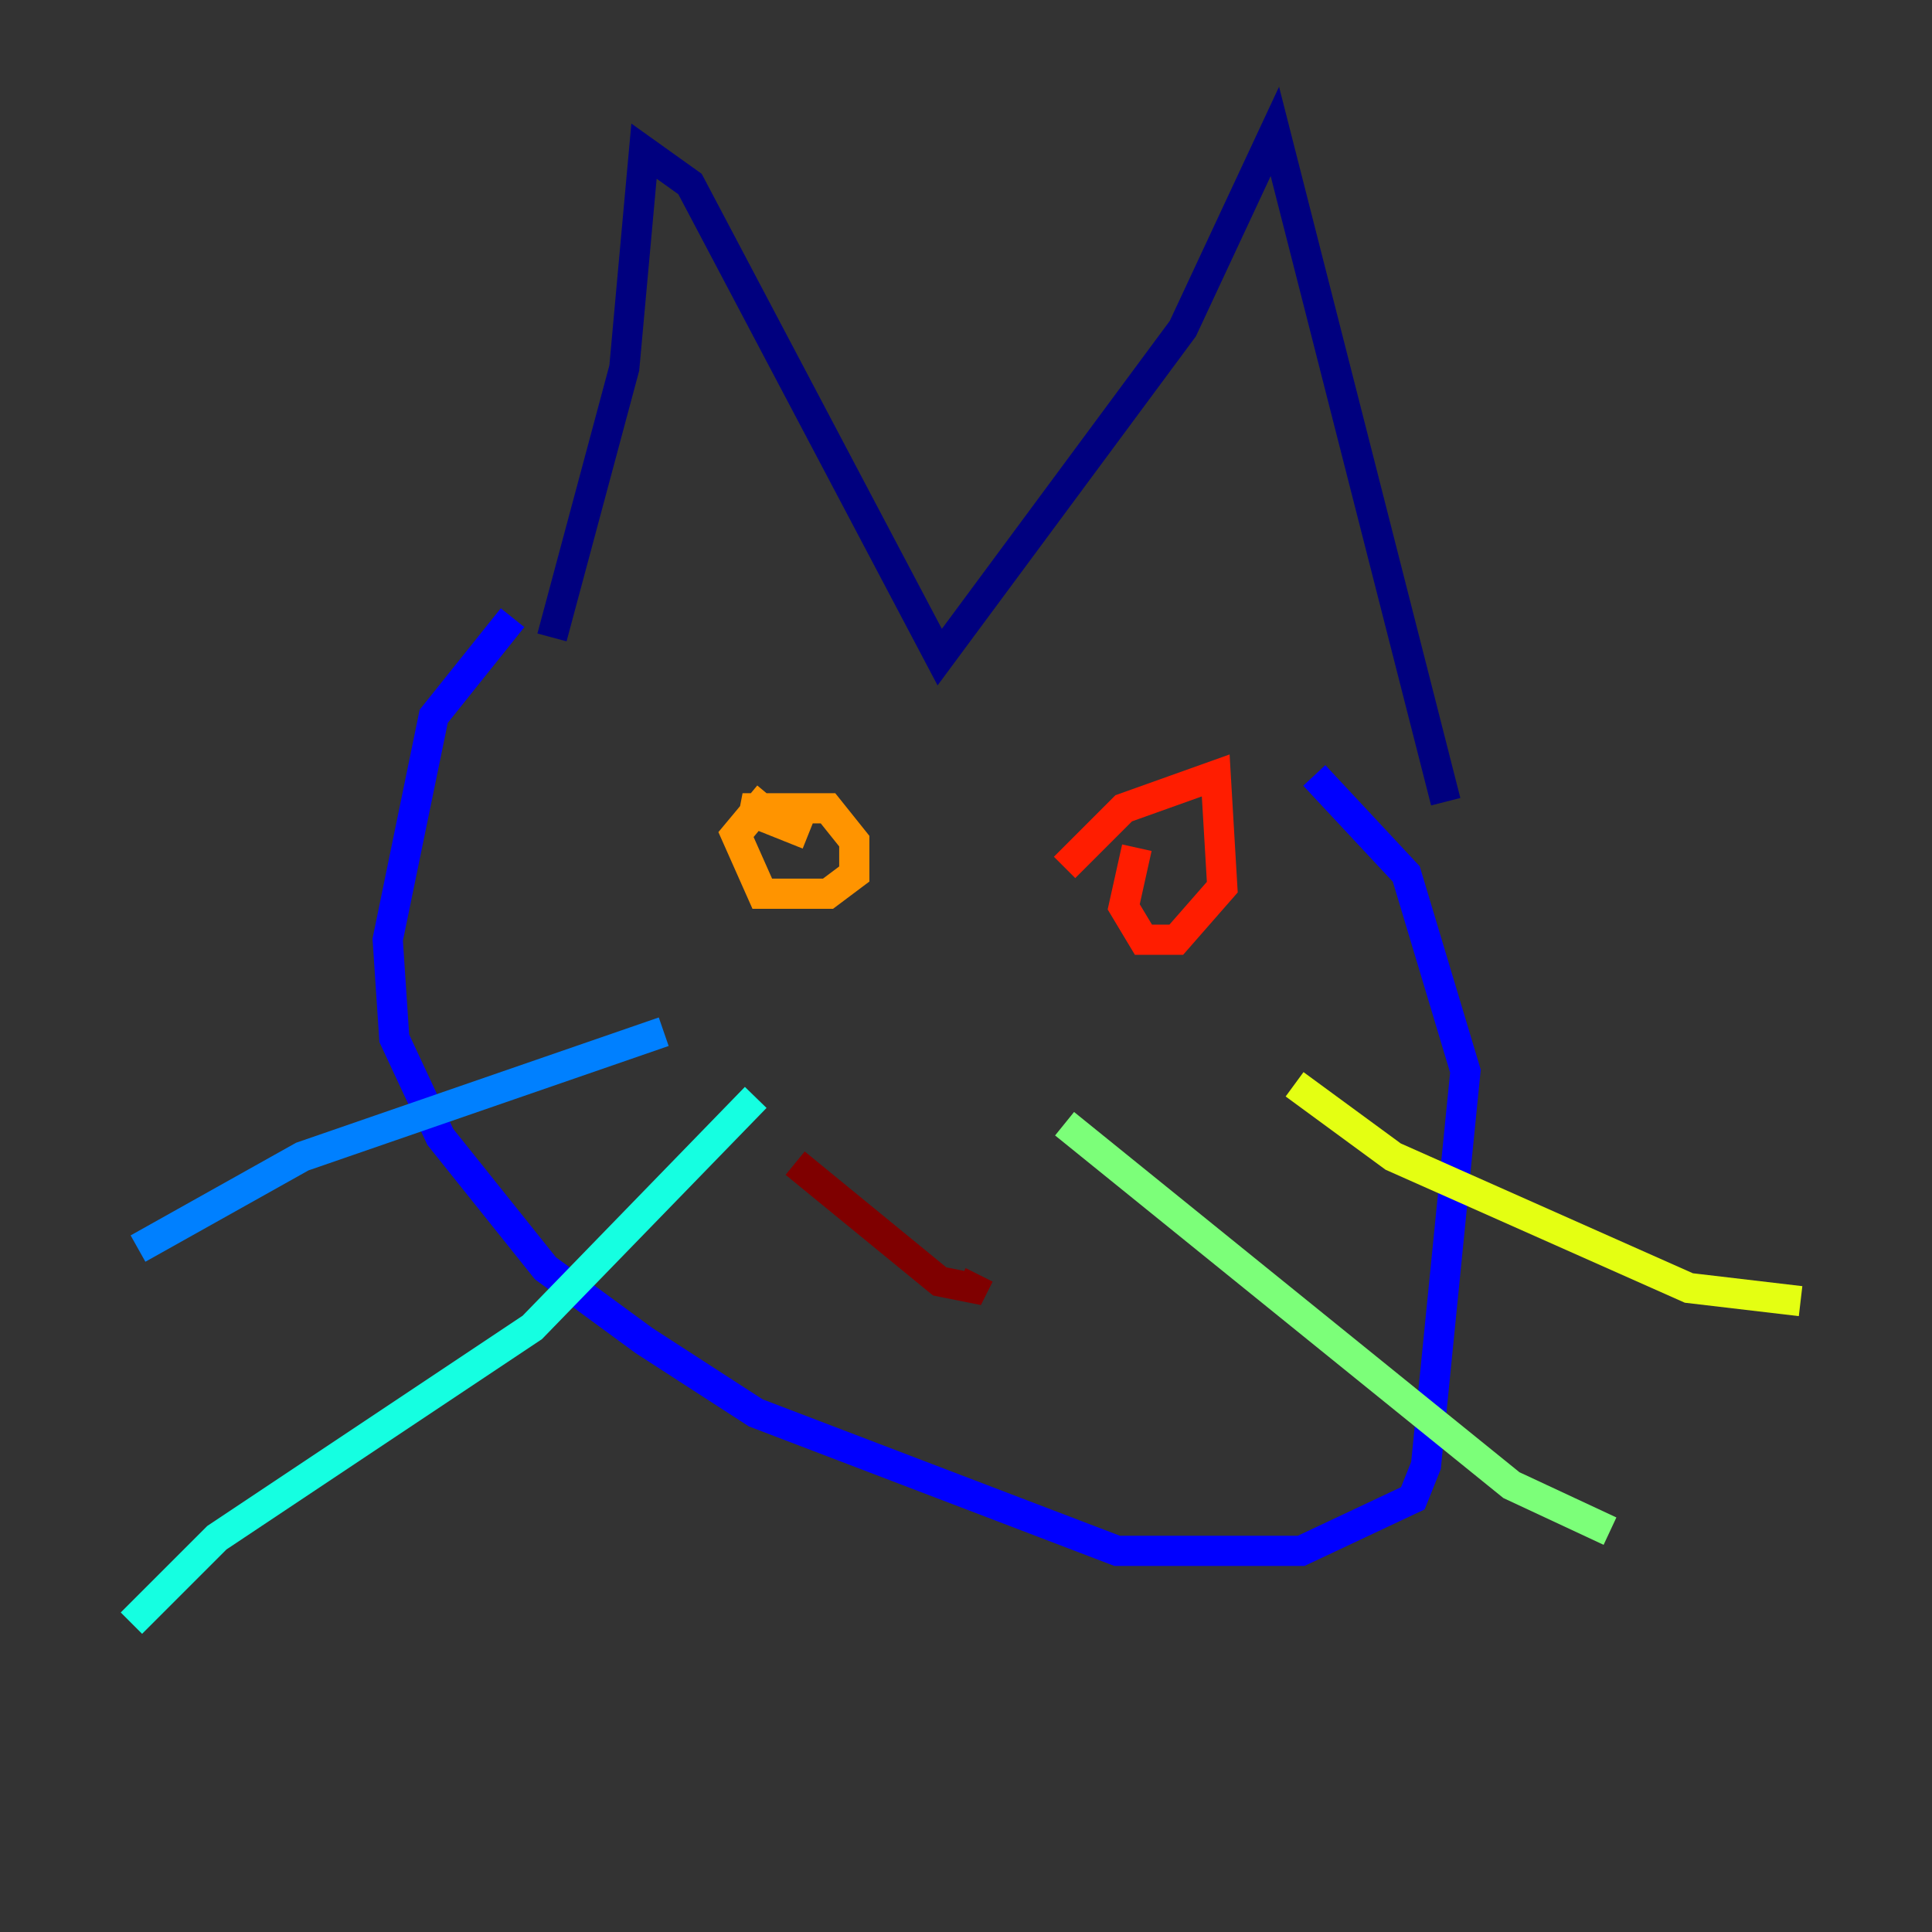<?xml version="1.0" encoding="utf-8" ?>
<svg baseProfile="tiny" height="128" version="1.2" viewBox="0,0,128,128" width="128" xmlns="http://www.w3.org/2000/svg" xmlns:ev="http://www.w3.org/2001/xml-events" xmlns:xlink="http://www.w3.org/1999/xlink"><rect x="0" y="0" width="128" height="128" fill="#333333" stroke="none"/><defs /><polyline fill="none" points="36.571,42.231 41.361,24.381 42.667,10.014 45.714,12.191 62.258,43.537 78.367,21.769 84.463,8.707 95.782,53.116" stroke="#00007f" stroke-width="2" /><polyline fill="none" points="33.959,40.925 28.735,47.456 25.687,62.258 26.122,68.789 29.17,75.32 36.136,84.027 42.667,88.816 50.068,93.605 74.014,102.748 86.204,102.748 93.605,99.265 94.476,97.088 97.088,70.966 93.17,57.905 87.075,51.374" stroke="#0000ff" stroke-width="2" /><polyline fill="none" points="43.973,68.354 20.027,76.626 9.143,82.721" stroke="#0080ff" stroke-width="2" /><polyline fill="none" points="50.068,72.707 35.265,87.946 14.367,101.878 8.707,107.537" stroke="#15ffe1" stroke-width="2" /><polyline fill="none" points="70.531,74.449 100.136,98.395 106.667,101.442" stroke="#7cff79" stroke-width="2" /><polyline fill="none" points="85.769,71.837 92.299,76.626 111.891,85.333 119.293,86.204" stroke="#e4ff12" stroke-width="2" /><polyline fill="none" points="53.551,55.292 49.197,53.551 54.857,53.551 56.599,55.728 56.599,57.905 54.857,59.211 50.503,59.211 48.762,55.292 50.939,52.68" stroke="#ff9400" stroke-width="2" /><polyline fill="none" points="70.531,57.469 74.449,53.551 80.544,51.374 80.98,58.776 77.932,62.258 75.755,62.258 74.449,60.082 75.32,56.163" stroke="#ff1d00" stroke-width="2" /><polyline fill="none" points="52.68,77.061 62.258,84.898 64.435,85.333 64.871,84.463" stroke="#7f0000" stroke-width="2" /></svg>